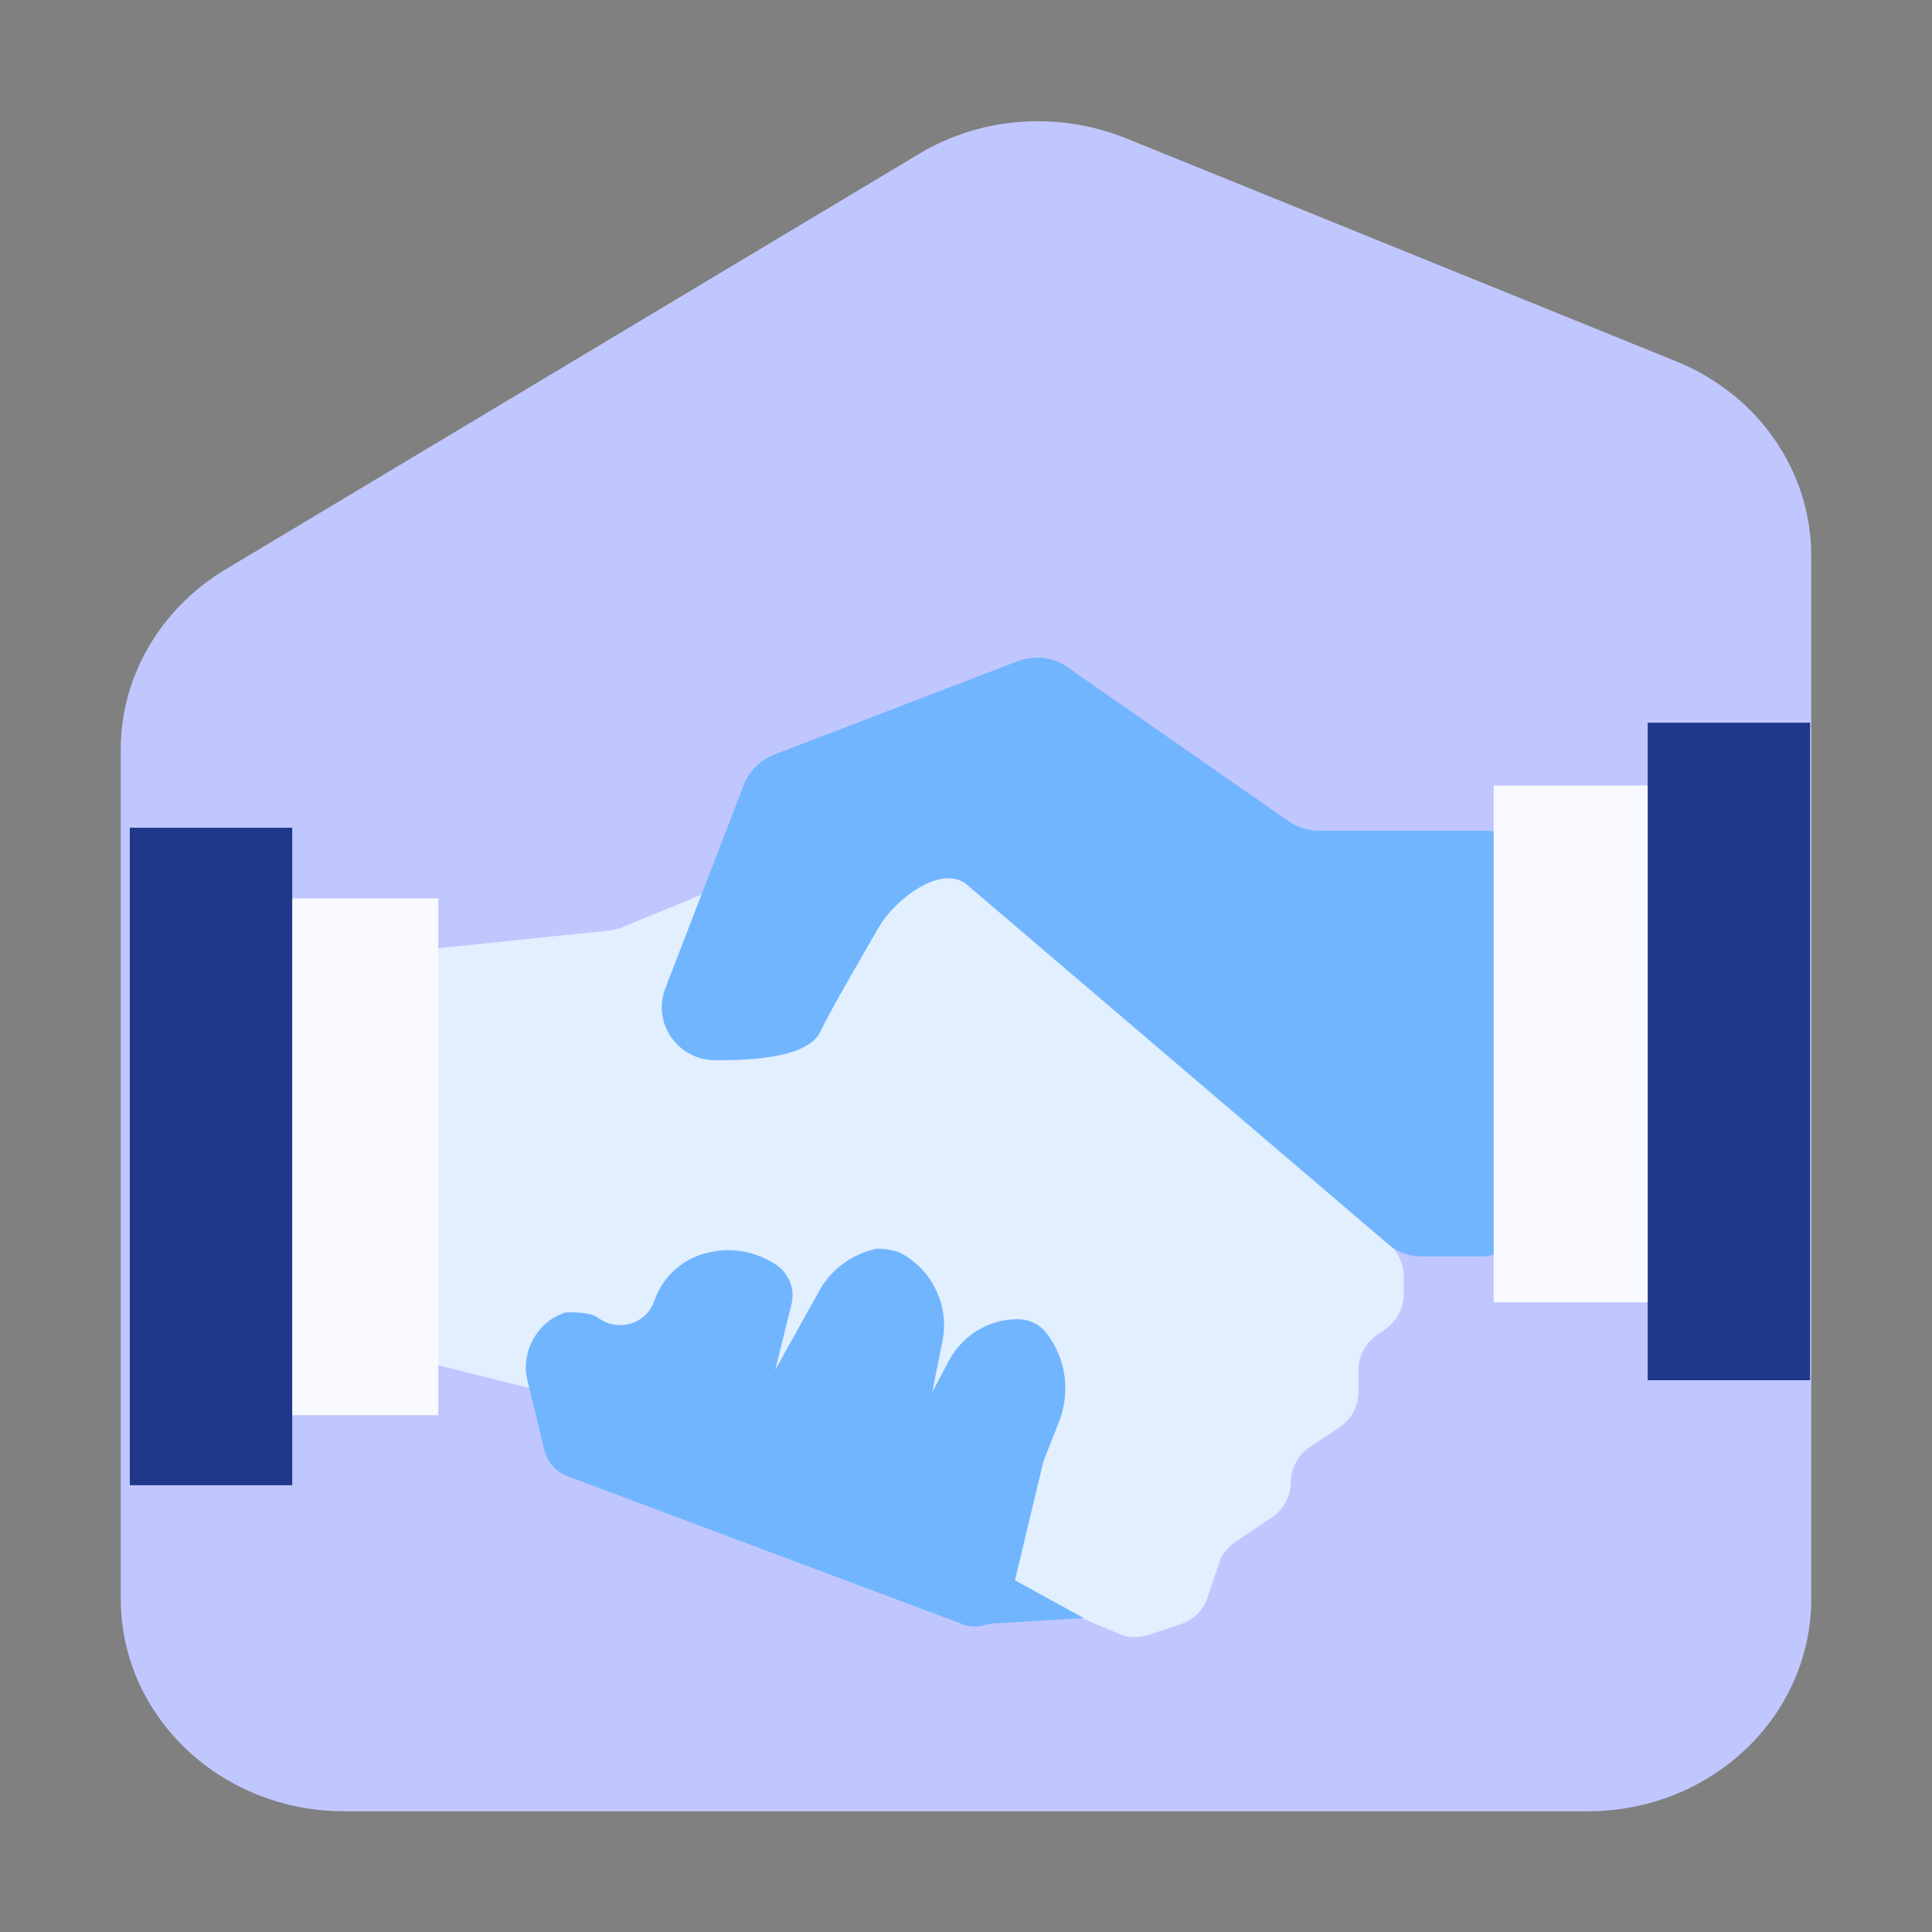 <svg width="80" height="80" viewBox="0 0 80 80" fill="none" xmlns="http://www.w3.org/2000/svg">
<rect x="0" y="0" width="80" height="80" fill="#808080" stroke="none"/>
<path d="M5 31.026V66.201C5 71.076 9.15 75.001 14.25 75.001H65.75C70.85 75.001 75 71.076 75 66.201V23.026C75 19.5 72.8 16.326 69.375 14.95L46.625 5.725C43.825 4.6 40.625 4.825 38.05 6.375L9.3 23.601C6.625 25.226 5 28.026 5 31.026Z" fill="#C0C7FF"/>
<path d="M38.475 34.2L57.55 51.55C57.9 51.875 58.125 52.35 58.125 52.825V53.6C58.125 54.175 57.825 54.725 57.35 55.05L57.025 55.275C56.55 55.6 56.25 56.15 56.25 56.725V57.65C56.25 58.225 55.95 58.775 55.475 59.1L54.225 59.925C53.75 60.25 53.45 60.8 53.45 61.375C53.45 61.95 53.15 62.5 52.675 62.825L51.15 63.85C50.825 64.075 50.575 64.375 50.475 64.75L50 66.15C49.825 66.675 49.425 67.075 48.9 67.25L47.55 67.7C47.15 67.825 46.7 67.825 46.325 67.65L22.875 57.725C22.8 57.7 22.7 57.65 22.625 57.65L16.625 56.15C15.85 55.95 15.3 55.25 15.3 54.475V41.125C15.3 40.225 15.975 39.5 16.85 39.4L25.275 38.525C25.45 38.5 25.6 38.475 25.75 38.4L36.6 33.95C37.275 33.625 37.975 33.75 38.475 34.2Z" fill="#E1EFFF"/>
<path d="M61.475 34.4H54.6C54.15 34.4 53.725 34.25 53.35 34L44.2 27.625C43.6 27.2 42.85 27.125 42.15 27.375L32.05 31.25C31.475 31.475 31.025 31.925 30.8 32.5L27.55 40.925C27 42.35 28.05 43.875 29.575 43.9C31.4 43.925 33.45 43.725 33.95 42.75C34.45 41.725 35.55 39.85 36.4 38.375C37.075 37.225 38.95 35.8 40 36.6L57.55 51.575C57.925 51.875 58.4 52.025 58.9 52.025H61.275C62.475 52.025 63.45 51.075 63.475 49.875L63.7 36.575C63.7 35.4 62.7 34.4 61.475 34.4Z" fill="#71B5FF"/>
<path d="M23.401 54.35C23.401 54.35 24.376 54.275 24.776 54.575C25.601 55.175 26.776 54.825 27.101 53.85C27.476 52.775 28.401 52 29.551 51.825L29.676 51.8C30.551 51.675 31.451 51.9 32.176 52.4C32.676 52.75 32.926 53.4 32.776 54L32.101 56.725L33.926 53.45C34.401 52.575 35.251 51.95 36.226 51.725C36.576 51.65 37.226 51.85 37.226 51.85C38.576 52.525 39.326 54.05 39.026 55.525L38.601 57.65L39.301 56.325C39.876 55.275 40.951 54.625 42.151 54.625C42.626 54.625 43.076 54.85 43.351 55.225C44.151 56.275 44.326 57.65 43.851 58.875L43.276 60.325C43.251 60.4 43.226 60.475 43.201 60.525L41.851 66.175C41.651 67.075 40.701 67.575 39.851 67.25L23.501 61.125C23.026 60.95 22.676 60.55 22.551 60.075L21.826 57.1C21.576 55.95 22.251 54.725 23.401 54.35Z" fill="#71B5FF"/>
<path d="M68.377 32.525H61.852V53.925H68.377V32.525Z" fill="#F9FAFF"/>
<path d="M18.15 37.2H11.625V58.6H18.15V37.2Z" fill="#F9FAFF"/>
<path d="M39.875 67.3L44.875 67L41 64.875L39.875 67.3Z" fill="#71B5FF"/>
<path d="M74.952 29.926H68.227V57.151H74.952V29.926Z" fill="#1F3889"/>
<path d="M12.1 34.275H5.375V61.5H12.1V34.275Z" fill="#1F3889"/>
</svg>
